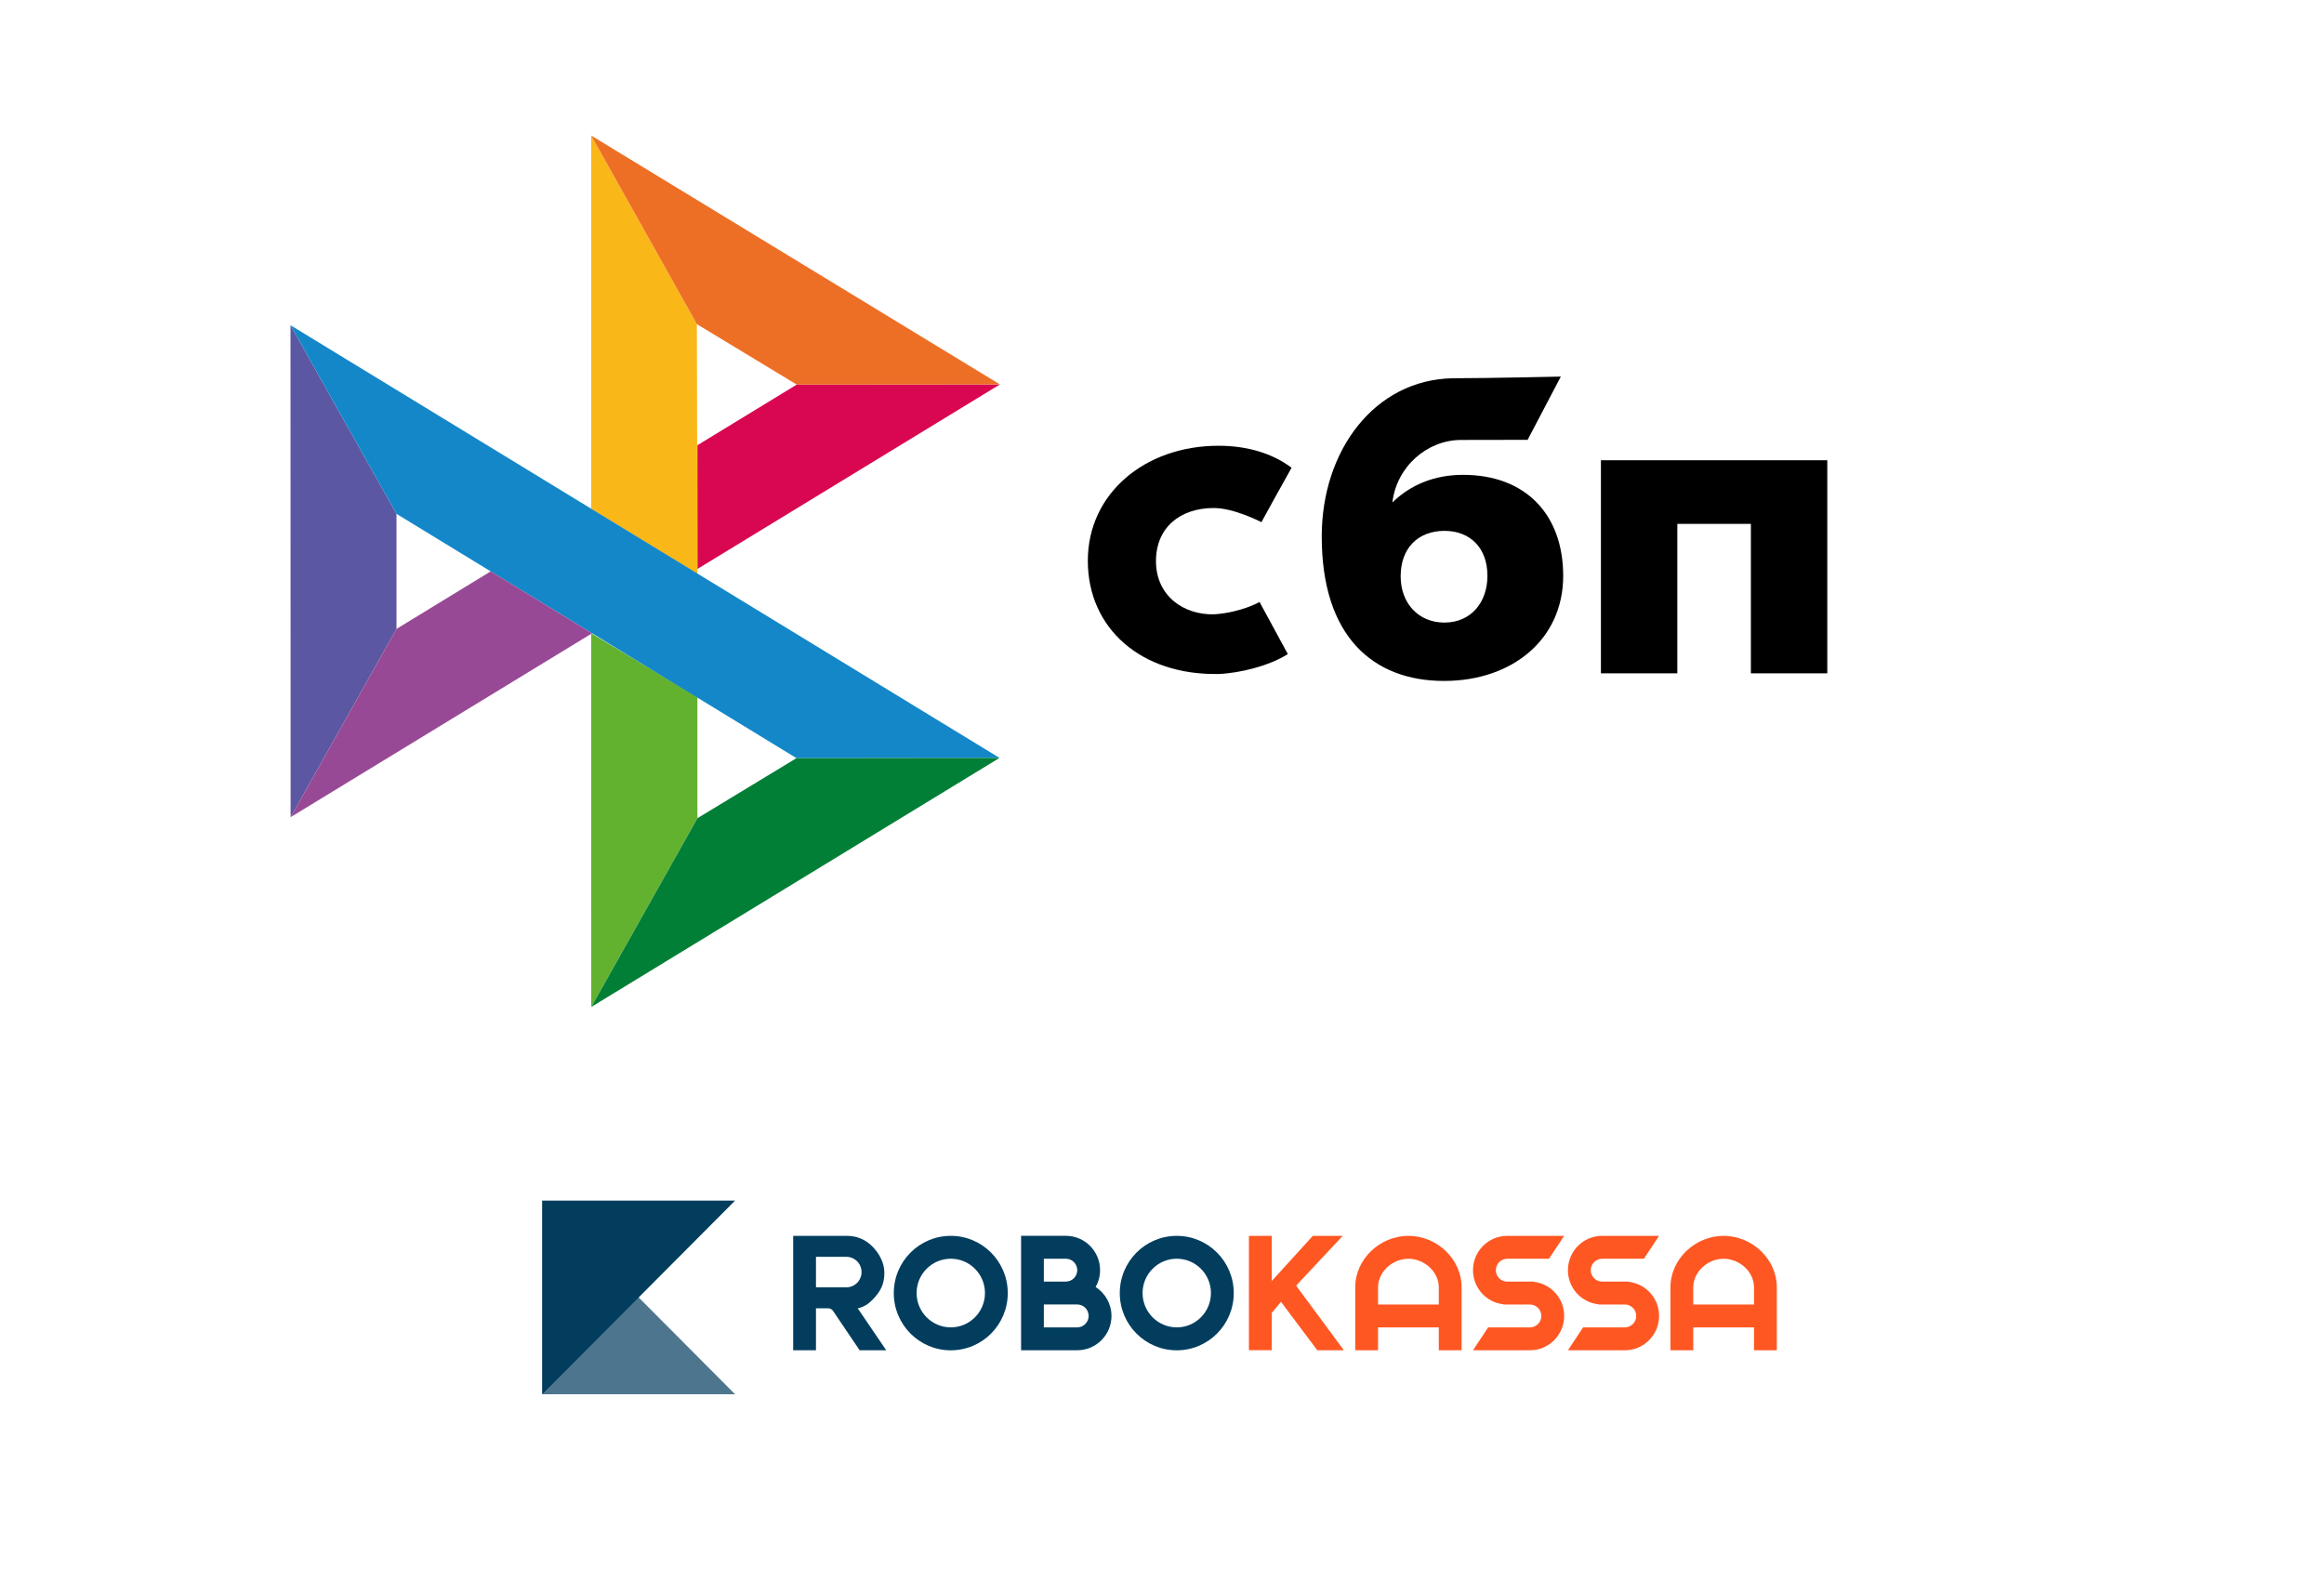 <svg width="120" height="81" viewBox="0 0 120 81" fill="none" xmlns="http://www.w3.org/2000/svg">
	<path d="M15 16.795L20.472 26.535V32.477L15.006 42.199L15 16.795Z" fill="#5B57A2"/>
	<path d="M36.011 22.991L41.139 19.861L51.633 19.852L36.011 29.382V22.991Z" fill="#D90751"/>
	<path d="M35.983 16.738L36.011 29.634L30.526 26.278V7L35.983 16.738Z" fill="#FAB718"/>
	<path d="M51.633 19.852L41.139 19.861L35.983 16.738L30.526 7L51.633 19.852Z" fill="#ED6F26"/>
	<path d="M36.011 42.253V35.996L30.526 32.703L30.529 52L36.011 42.253Z" fill="#63B22F"/>
	<path d="M41.126 39.151L20.472 26.535L15 16.795L51.611 39.139L41.126 39.151Z" fill="#1487C9"/>
	<path d="M30.53 52L36.011 42.253L41.126 39.151L51.611 39.139L30.53 52Z" fill="#017F36"/>
	<path d="M15.006 42.199L30.571 32.704L25.338 29.506L20.472 32.477L15.006 42.199Z" fill="#984995"/>
	<path d="M94.352 23.769V34.771H90.407V27.053H86.609V34.771H82.664V23.768H94.352V23.769Z" fill="black"/>
	<path fill-rule="evenodd" clip-rule="evenodd" d="M74.562 35.164C78.093 35.164 80.716 33.008 80.716 29.739C80.716 26.575 78.781 24.521 75.547 24.521C74.055 24.521 72.824 25.044 71.896 25.947C72.118 24.081 73.702 22.719 75.446 22.719C75.849 22.719 78.879 22.713 78.879 22.713L80.593 19.447C80.593 19.447 76.788 19.533 75.019 19.533C70.978 19.603 68.248 23.261 68.248 27.704C68.248 32.88 70.911 35.164 74.562 35.164ZM74.583 27.414C75.894 27.414 76.804 28.272 76.804 29.739C76.804 31.059 75.996 32.147 74.583 32.15C73.232 32.15 72.323 31.142 72.323 29.761C72.323 28.294 73.232 27.414 74.583 27.414Z" fill="black"/>
	<path d="M65.037 31.087C65.037 31.087 64.106 31.622 62.714 31.723C61.114 31.771 59.689 30.765 59.689 28.977C59.689 27.233 60.947 26.234 62.674 26.234C63.733 26.234 65.134 26.965 65.134 26.965C65.134 26.965 66.159 25.092 66.69 24.155C65.717 23.421 64.422 23.019 62.916 23.019C59.115 23.019 56.17 25.487 56.17 28.955C56.17 32.467 58.938 34.878 62.916 34.805C64.028 34.764 65.562 34.375 66.497 33.777L65.037 31.087Z" fill="black"/>
	<path opacity="0.7" d="M28 62V72H37.956L28 62Z" fill="#023D5E"/>
	<path d="M37.956 62H28V72L37.956 62Z" fill="#023D5E"/>
	<path d="M72.724 63.82C71.262 63.82 69.978 65.01 69.978 66.478V69.729H71.156V68.546H74.293V69.729H75.47V66.478C75.47 65.01 74.186 63.82 72.724 63.82ZM74.293 67.366H71.156V66.481C71.156 65.665 71.912 65.003 72.724 65.003C73.536 65.003 74.293 65.665 74.293 66.481V67.366Z" fill="#FF5722"/>
	<path d="M89 63.82C87.538 63.82 86.254 65.01 86.254 66.478V69.729H87.432V68.546H90.569V69.729H91.746V66.478C91.746 65.01 90.462 63.82 89 63.82ZM90.569 67.366H87.432V66.481C87.432 65.665 88.188 65.003 89 65.003C89.812 65.003 90.569 65.665 90.569 66.481V67.366V67.366Z" fill="#FF5722"/>
	<path d="M60.762 63.82C59.138 63.82 57.82 65.142 57.82 66.776C57.82 68.407 59.136 69.731 60.762 69.731C62.386 69.731 63.705 68.409 63.705 66.776C63.705 65.142 62.386 63.82 60.762 63.82ZM60.762 68.546C59.788 68.546 58.997 67.752 58.997 66.773C58.997 65.795 59.788 65.001 60.762 65.001C61.736 65.001 62.527 65.795 62.527 66.773C62.527 67.754 61.736 68.546 60.762 68.546Z" fill="#023D5E"/>
	<path d="M56.573 66.462C56.719 66.204 56.802 65.909 56.802 65.591C56.802 64.613 56.011 63.818 55.037 63.818H52.724V69.727H55.627C56.601 69.727 57.392 68.932 57.392 67.954C57.39 67.329 57.063 66.778 56.573 66.462ZM53.899 65.001H55.037C55.361 65.001 55.624 65.266 55.624 65.591C55.624 65.916 55.361 66.181 55.037 66.181H53.899V65.001ZM55.624 68.546H53.899V67.364H55.624C55.948 67.364 56.212 67.629 56.212 67.954C56.212 68.279 55.948 68.546 55.624 68.546Z" fill="#023D5E"/>
	<path d="M49.094 63.82C47.47 63.82 46.151 65.142 46.151 66.776C46.151 68.407 47.468 69.731 49.094 69.731C50.72 69.731 52.036 68.409 52.036 66.776C52.036 65.142 50.718 63.82 49.094 63.82ZM49.094 68.546C48.12 68.546 47.329 67.752 47.329 66.773C47.329 65.795 48.12 65.001 49.094 65.001C50.068 65.001 50.859 65.795 50.859 66.773C50.859 67.754 50.068 68.546 49.094 68.546Z" fill="#023D5E"/>
	<path d="M79.19 66.195L79.197 66.183H77.826C77.502 66.183 77.238 65.918 77.238 65.593C77.238 65.268 77.502 65.003 77.826 65.003H79.981L80.766 63.82H77.823C76.849 63.82 76.058 64.615 76.058 65.593C76.058 66.509 76.748 67.261 77.633 67.354L77.626 67.366H78.998C79.322 67.366 79.586 67.631 79.586 67.956C79.586 68.281 79.322 68.546 78.998 68.546H76.842L76.058 69.729H79.001C79.975 69.729 80.766 68.934 80.766 67.956C80.766 67.041 80.074 66.288 79.19 66.195Z" fill="#FF5722"/>
	<path d="M82.725 63.82C81.751 63.82 80.96 64.615 80.96 65.593C80.96 66.509 81.649 67.261 82.535 67.354L82.528 67.366H83.9C84.224 67.366 84.487 67.631 84.487 67.956C84.487 68.281 84.224 68.546 83.9 68.546H81.744L80.96 69.729H83.902C84.876 69.729 85.667 68.934 85.667 67.956C85.667 67.041 84.978 66.288 84.092 66.195L84.099 66.183H82.727C82.403 66.183 82.139 65.918 82.139 65.593C82.139 65.268 82.403 65.003 82.727 65.003H84.883L85.667 63.82H82.725V63.82Z" fill="#FF5722"/>
	<path d="M42.133 69.729H40.956V63.82H43.727C44.222 63.82 44.648 63.99 45.007 64.331C45.372 64.677 45.657 65.186 45.664 65.691C45.668 66.148 45.559 66.52 45.27 66.873C44.995 67.215 44.715 67.473 44.289 67.563L45.761 69.729H44.389L43.006 67.684C42.95 67.607 42.862 67.563 42.767 67.563H42.133V69.729ZM42.133 66.478H43.702C44.135 66.478 44.486 66.125 44.486 65.691C44.486 65.256 44.135 64.903 43.702 64.903H42.133V66.478Z" fill="#023D5E"/>
	<path d="M69.331 63.82L66.925 66.392L69.391 69.727H68.019L66.143 67.227L65.667 67.798V69.724H64.489V63.82H65.667V66.151L67.788 63.82H69.331V63.82Z" fill="#FF5722"/>
</svg>
